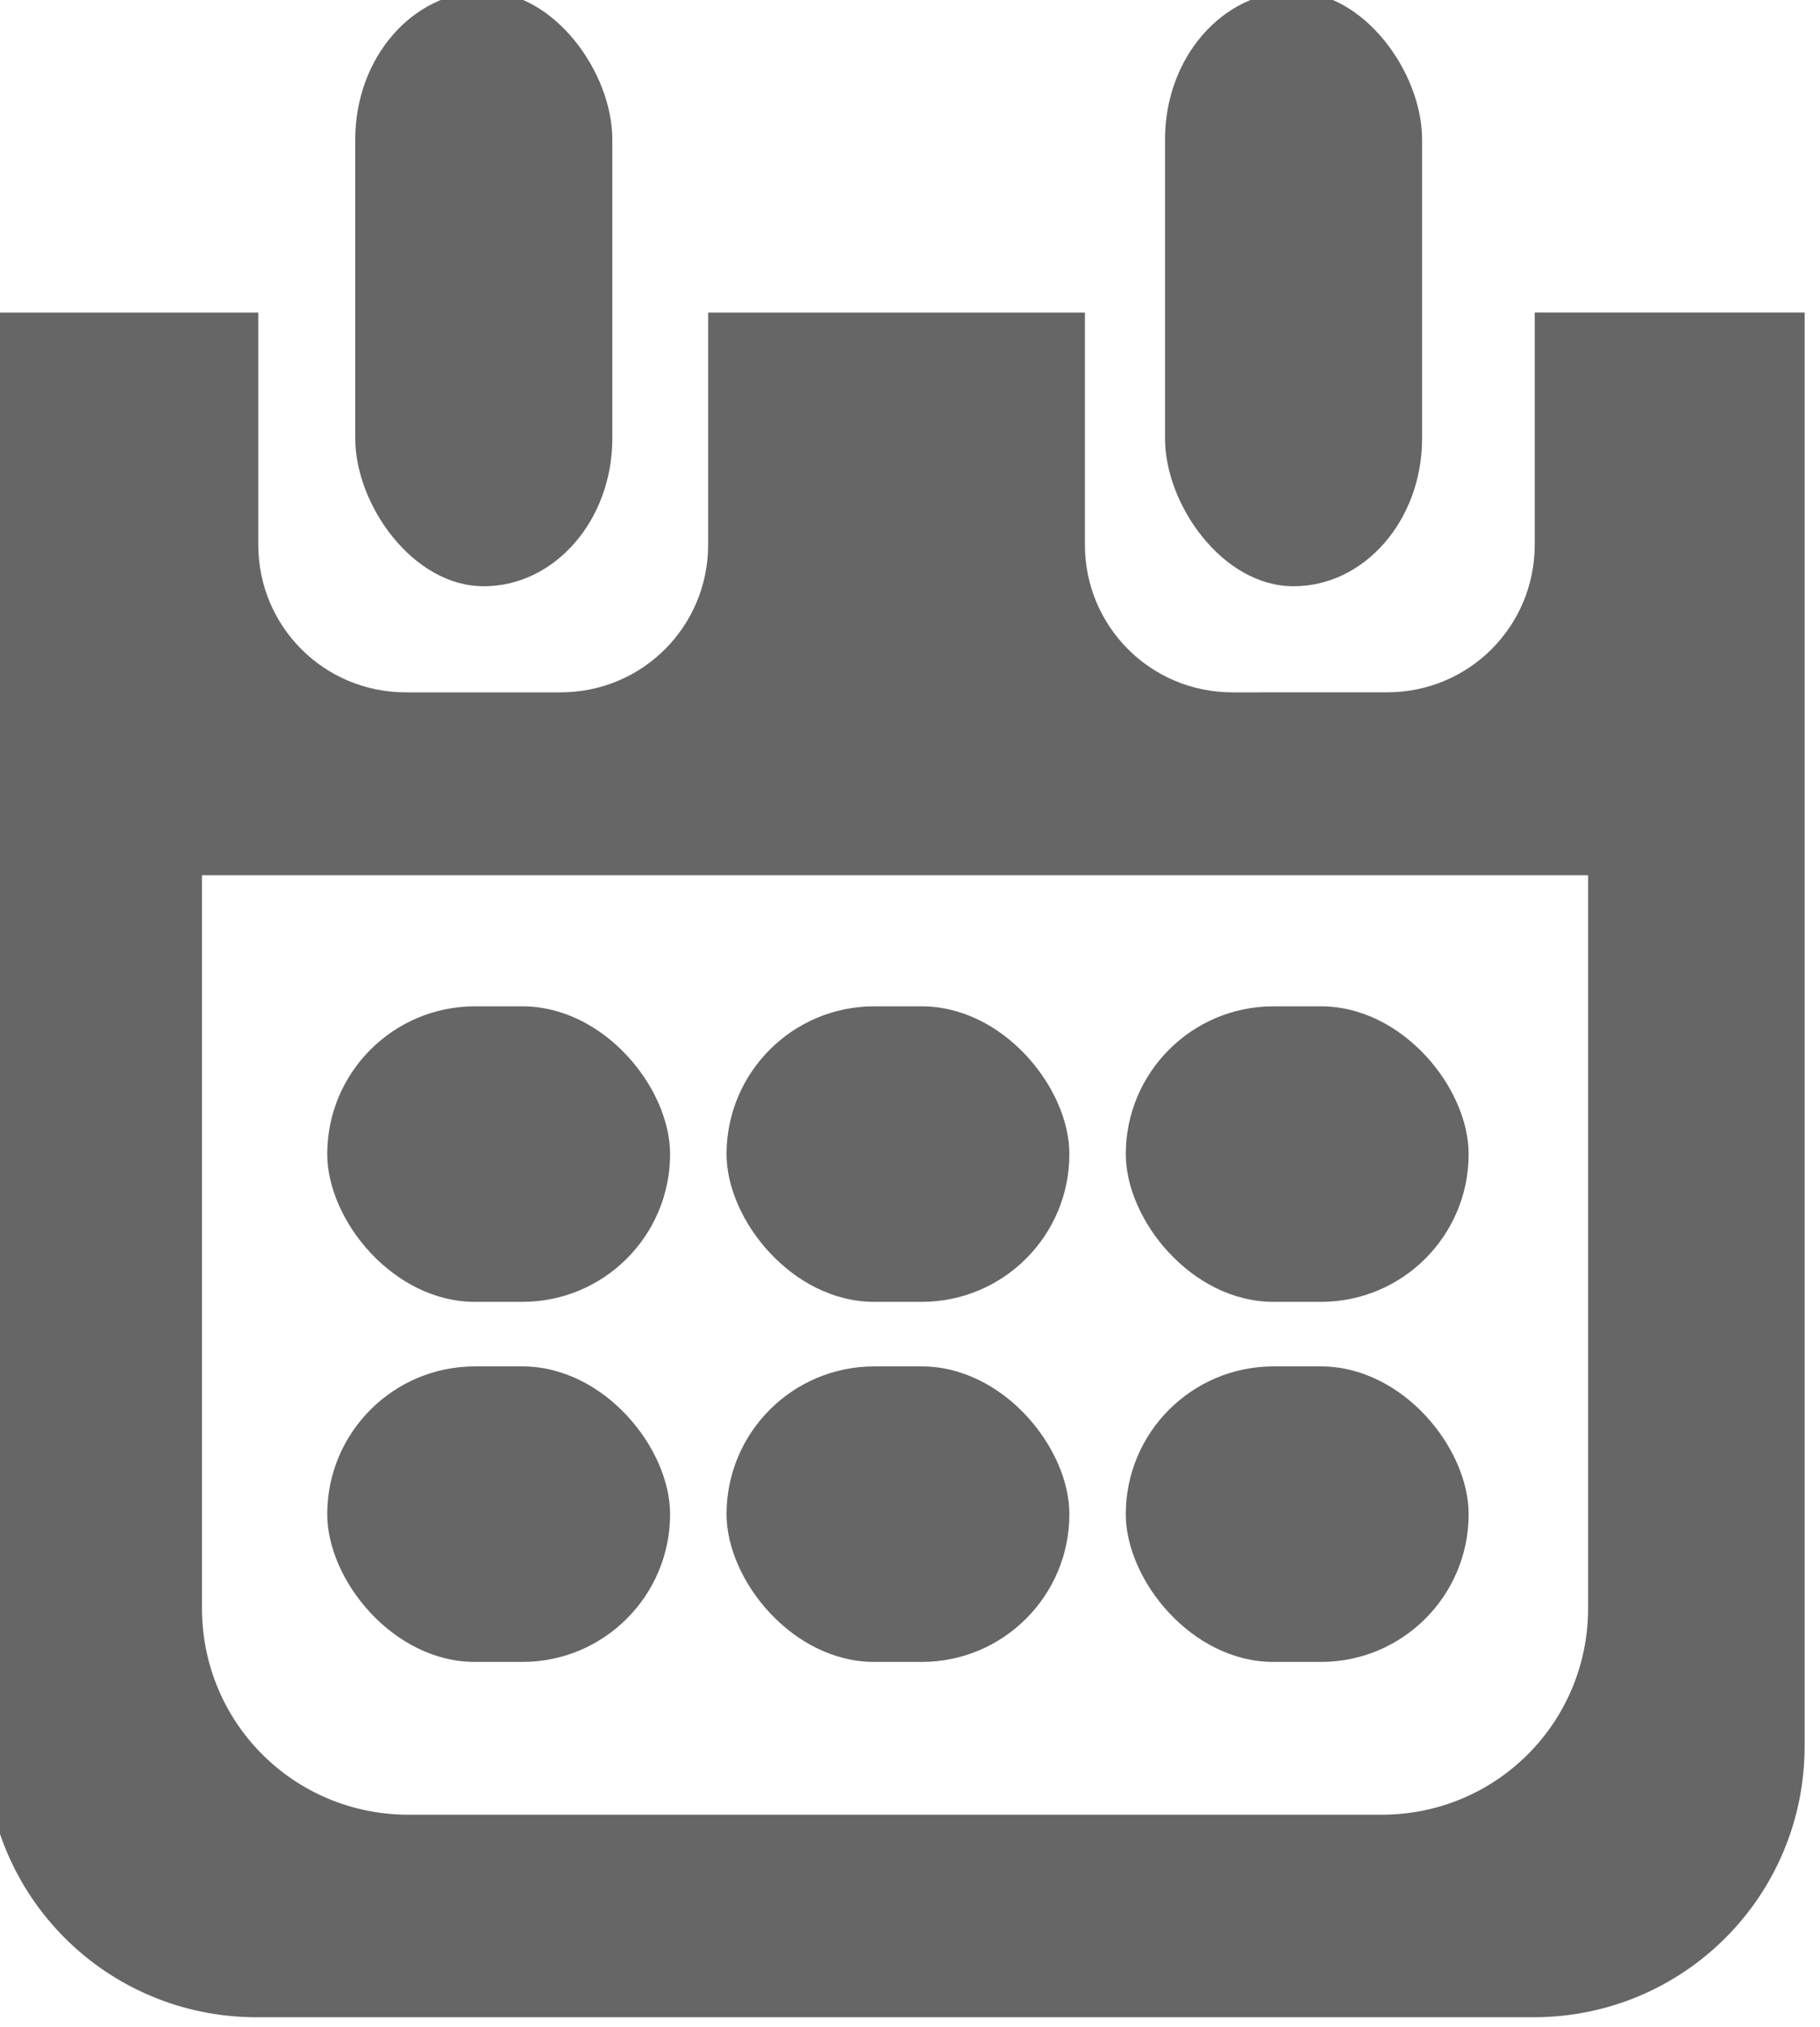 <?xml version="1.0" encoding="UTF-8" standalone="no"?>
<!-- Created with Inkscape (http://www.inkscape.org/) -->

<svg
   xmlns:dc="http://purl.org/dc/elements/1.1/"
   xmlns:cc="http://creativecommons.org/ns#"
   xmlns:rdf="http://www.w3.org/1999/02/22-rdf-syntax-ns#"
   xmlns:svg="http://www.w3.org/2000/svg"
   xmlns="http://www.w3.org/2000/svg"
   xmlns:sodipodi="http://sodipodi.sourceforge.net/DTD/sodipodi-0.dtd"
   xmlns:inkscape="http://www.inkscape.org/namespaces/inkscape"
   width="10.207mm"
   height="11.361mm"
   viewBox="0 0 36.168 40.256"
   id="svg5774"
   version="1.1"
   inkscape:version="0.91 r13725"
   sodipodi:docname="calendar.svg">
  <defs
     id="defs5776" />
  <sodipodi:namedview
     id="base"
     pagecolor="#ffffff"
     bordercolor="#666666"
     borderopacity="1.0"
     inkscape:pageopacity="0.0"
     inkscape:pageshadow="2"
     inkscape:zoom="0.35"
     inkscape:cx="-276.91618"
     inkscape:cy="-299.87182"
     inkscape:document-units="px"
     inkscape:current-layer="layer1"
     showgrid="false"
     fit-margin-top="0"
     fit-margin-left="0"
     fit-margin-right="0"
     fit-margin-bottom="0"
     inkscape:window-width="1366"
     inkscape:window-height="719"
     inkscape:window-x="0"
     inkscape:window-y="25"
     inkscape:window-maximized="1" />
  <g
     inkscape:label="Layer 1"
     inkscape:groupmode="layer"
     id="layer1"
     transform="translate(-136.202,-192.234)">
    <g
       id="g7839-2"
       transform="matrix(0.894,0,0,0.894,-493.713,-177.864)"
       inkscape:export-filename="/home/aproken/Рабочий стол/vida4a/vidacha_operator/41.png"
       inkscape:export-xdpi="150"
       inkscape:export-ydpi="150">
      <path
         id="rect7039-8"
         transform="translate(0,252.362)"
         d="m 704.281,168.562 0,31.844 c 0,3.343 2.688,6.031 6.031,6.031 l 28.375,0 c 3.343,0 6.031,-2.688 6.031,-6.031 l 0,-31.844 -6,0 0,5.156 c 0,1.819 -1.462,3.281 -3.281,3.281 L 732,177 c -1.819,0 -3.281,-1.462 -3.281,-3.281 l 0,-5.156 -8.375,0 0,5.156 c 0,1.819 -1.462,3.281 -3.281,3.281 l -3.438,0 c -1.819,0 -3.281,-1.462 -3.281,-3.281 l 0,-5.156 -6.062,0 z m 4.812,12.5 30.812,0 0,16.281 c 0,2.55 -2.044,4.594 -4.594,4.594 l -21.625,0 c -2.55,0 -4.594,-2.044 -4.594,-4.594 l 0,-16.281 z"
         style="fill:#666666;fill-opacity:1;stroke:none"
         inkscape:connector-curvature="0" />
      <rect
         ry="3.283"
         y="436.338"
         x="711.877"
         height="6.566"
         width="7.621"
         id="rect7816-9"
         style="fill:#666666;fill-opacity:1;stroke:none" />
      <rect
         style="fill:#666666;fill-opacity:1;stroke:none"
         id="rect7818-7"
         width="7.621"
         height="6.566"
         x="720.753"
         y="436.338"
         ry="3.283" />
      <rect
         ry="3.283"
         y="436.338"
         x="729.628"
         height="6.566"
         width="7.621"
         id="rect7820-3"
         style="fill:#666666;fill-opacity:1;stroke:none" />
      <rect
         style="fill:#666666;fill-opacity:1;stroke:none"
         id="rect7822-6"
         width="7.621"
         height="6.566"
         x="729.628"
         y="444.338"
         ry="3.283" />
      <rect
         ry="3.283"
         y="444.338"
         x="720.753"
         height="6.566"
         width="7.621"
         id="rect7824-1"
         style="fill:#666666;fill-opacity:1;stroke:none" />
      <rect
         style="fill:#666666;fill-opacity:1;stroke:none"
         id="rect7827-2"
         width="7.621"
         height="6.566"
         x="711.877"
         y="444.338"
         ry="3.283" />
      <rect
         ry="3.283"
         y="413.791"
         x="712.5"
         height="13.214"
         width="5.714"
         id="rect7835-9"
         style="fill:#666666;fill-opacity:1;stroke:none" />
      <rect
         style="fill:#666666;fill-opacity:1;stroke:none"
         id="rect7837-3"
         width="5.714"
         height="13.214"
         x="730.5"
         y="413.791"
         ry="3.283" />
    </g>
  </g>
</svg>
